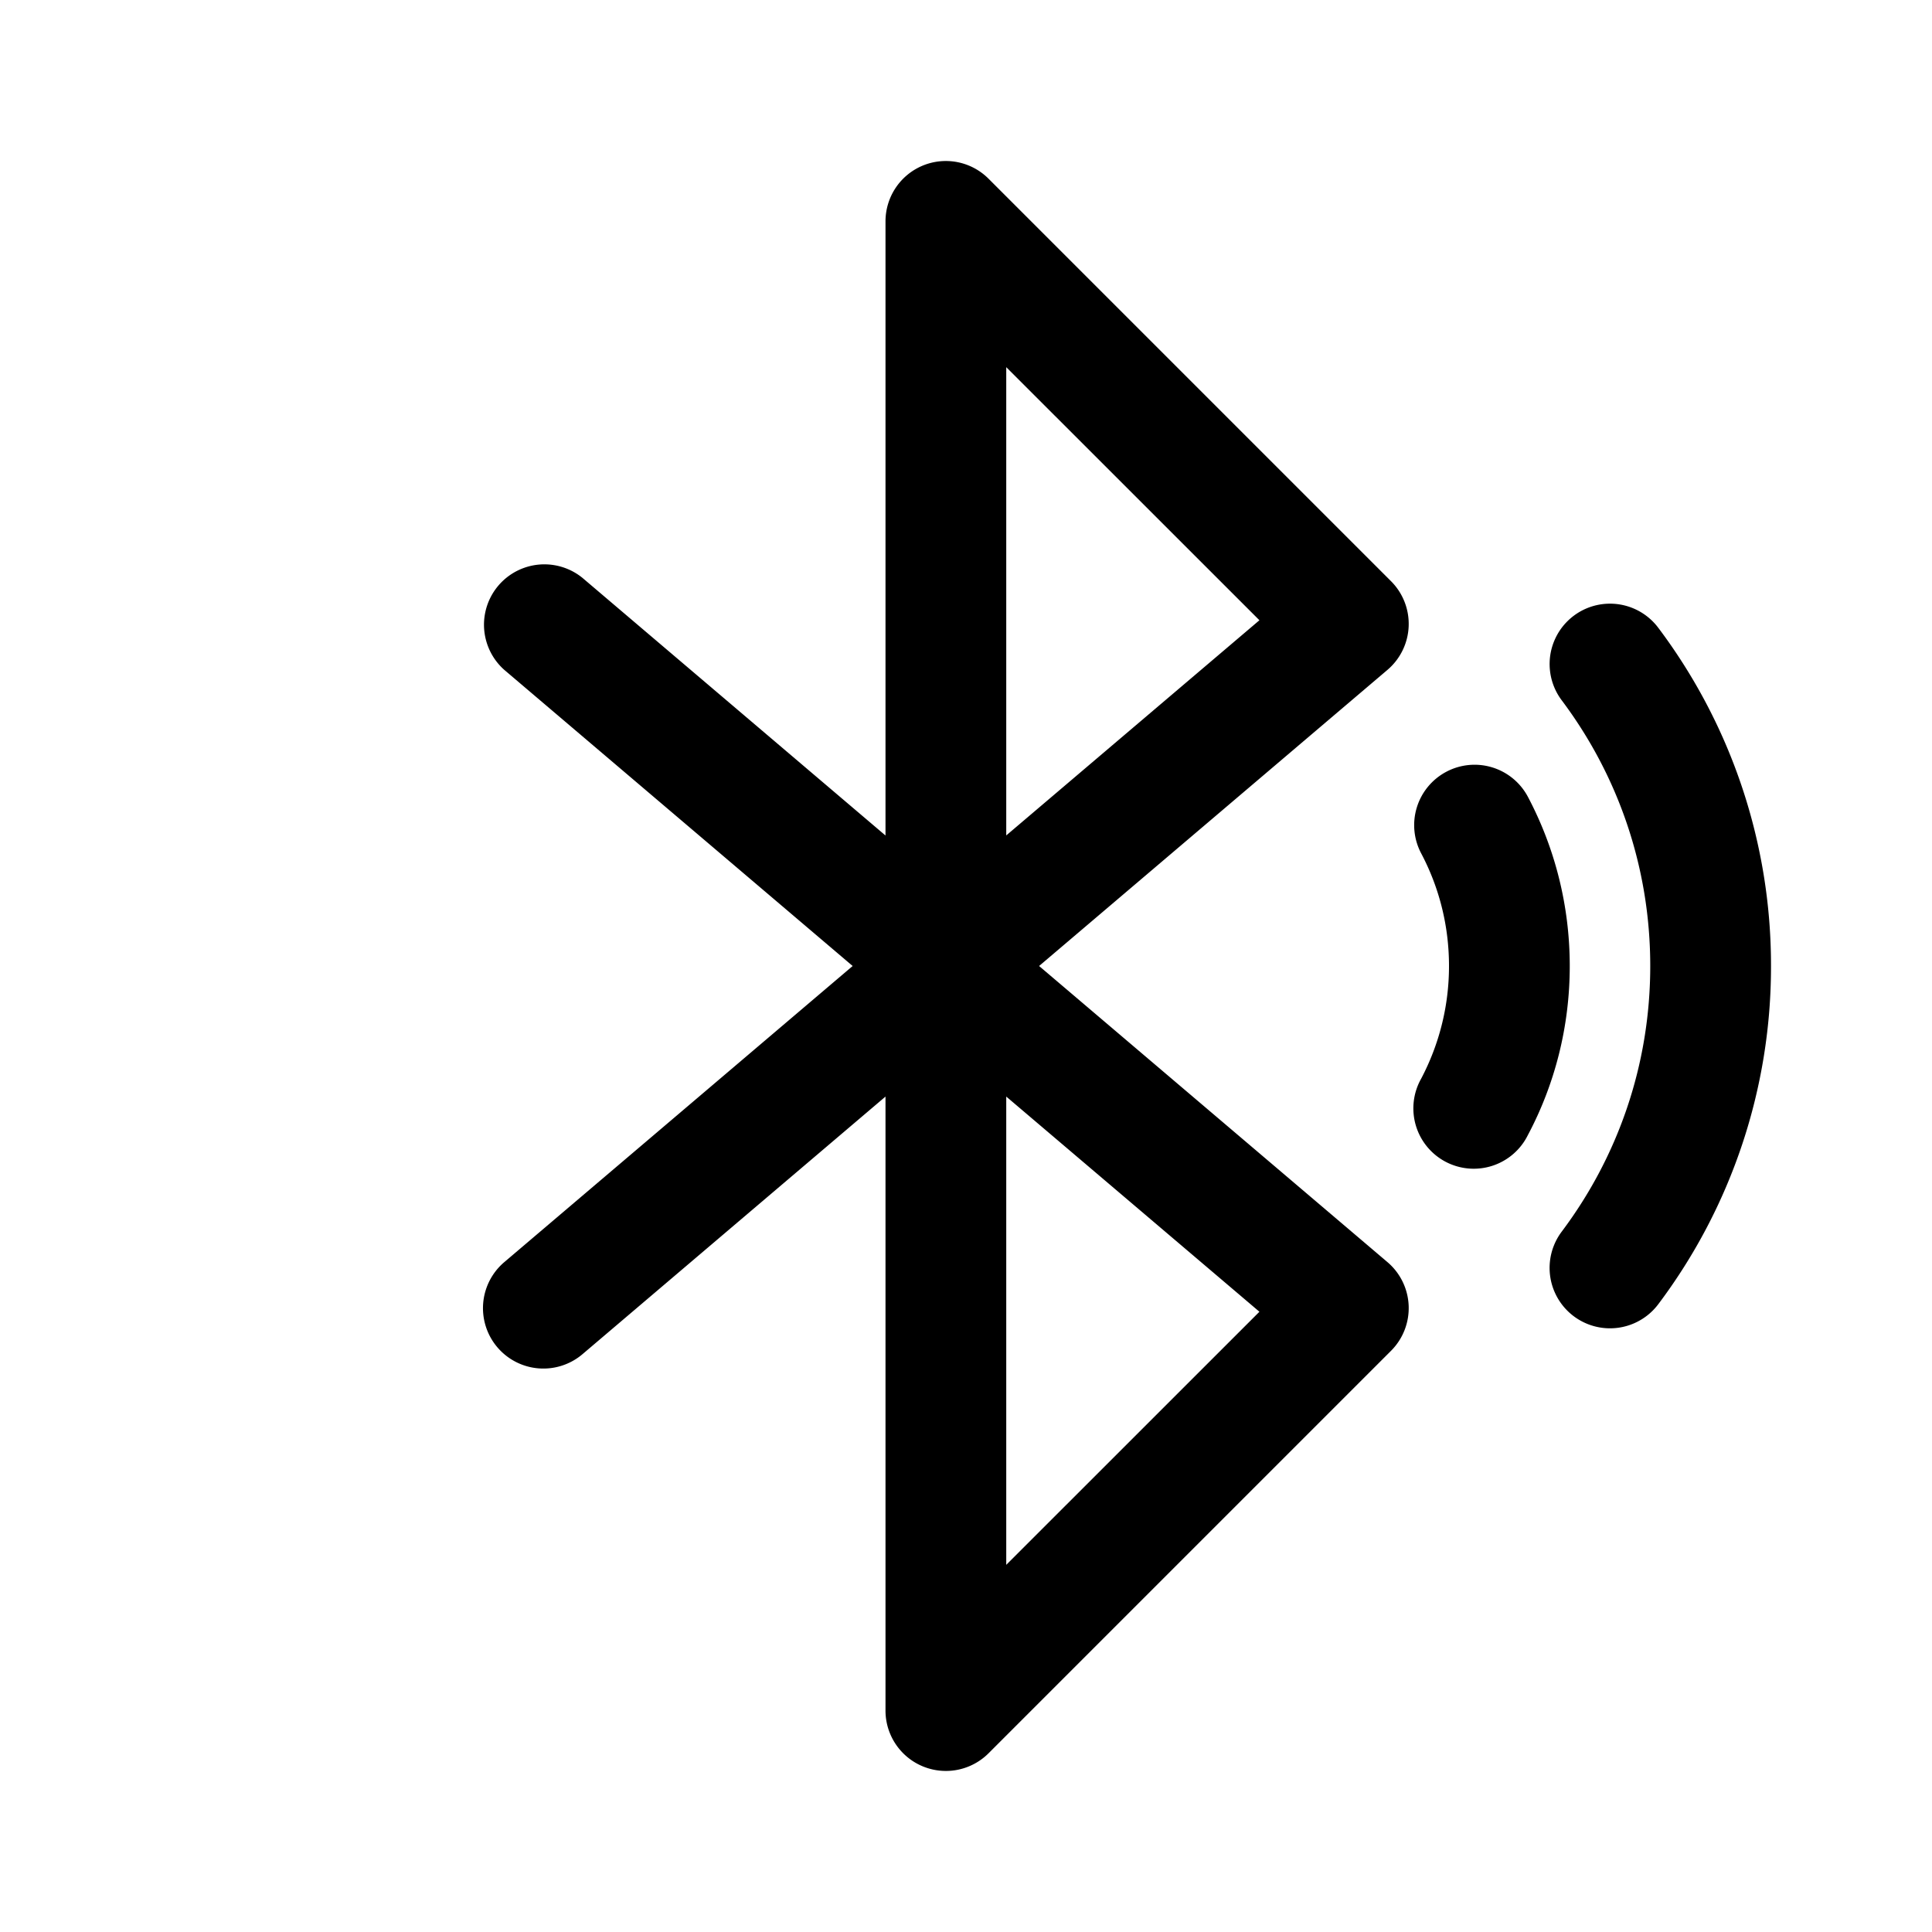 <svg xmlns="http://www.w3.org/2000/svg" width="3em" height="3em" viewBox="0 0 24 24"><path fill="currentColor" d="M11.463 2.057a.75.75 0 0 1 .817.163l5 5a.75.75 0 0 1-.044 1.101L12.908 12l4.328 3.679a.75.75 0 0 1 .044 1.101l-5 5a.75.75 0 0 1-1.28-.53v-7.628l-3.764 3.2a.75.75 0 0 1-.972-1.143L10.592 12L6.264 8.321a.75.75 0 0 1 .972-1.142l3.764 3.2V2.75a.75.75 0 0 1 .463-.693M12.5 13.622v5.817l3.145-3.144zm0-3.244l3.145-2.673L12.5 4.561zm5.467-.791a.75.75 0 0 1 1.014.313c.331.627.519 1.343.519 2.1s-.187 1.473-.52 2.1a.75.75 0 1 1-1.326-.7c.22-.418.346-.893.346-1.4s-.125-.982-.346-1.4a.75.75 0 0 1 .313-1.013M20.6 7.799a.75.75 0 1 0-1.2.9c.691.92 1.1 2.062 1.1 3.301s-.409 2.38-1.1 3.3a.75.75 0 1 0 1.2.901A6.97 6.97 0 0 0 22 12a6.97 6.97 0 0 0-1.4-4.201"/></svg>